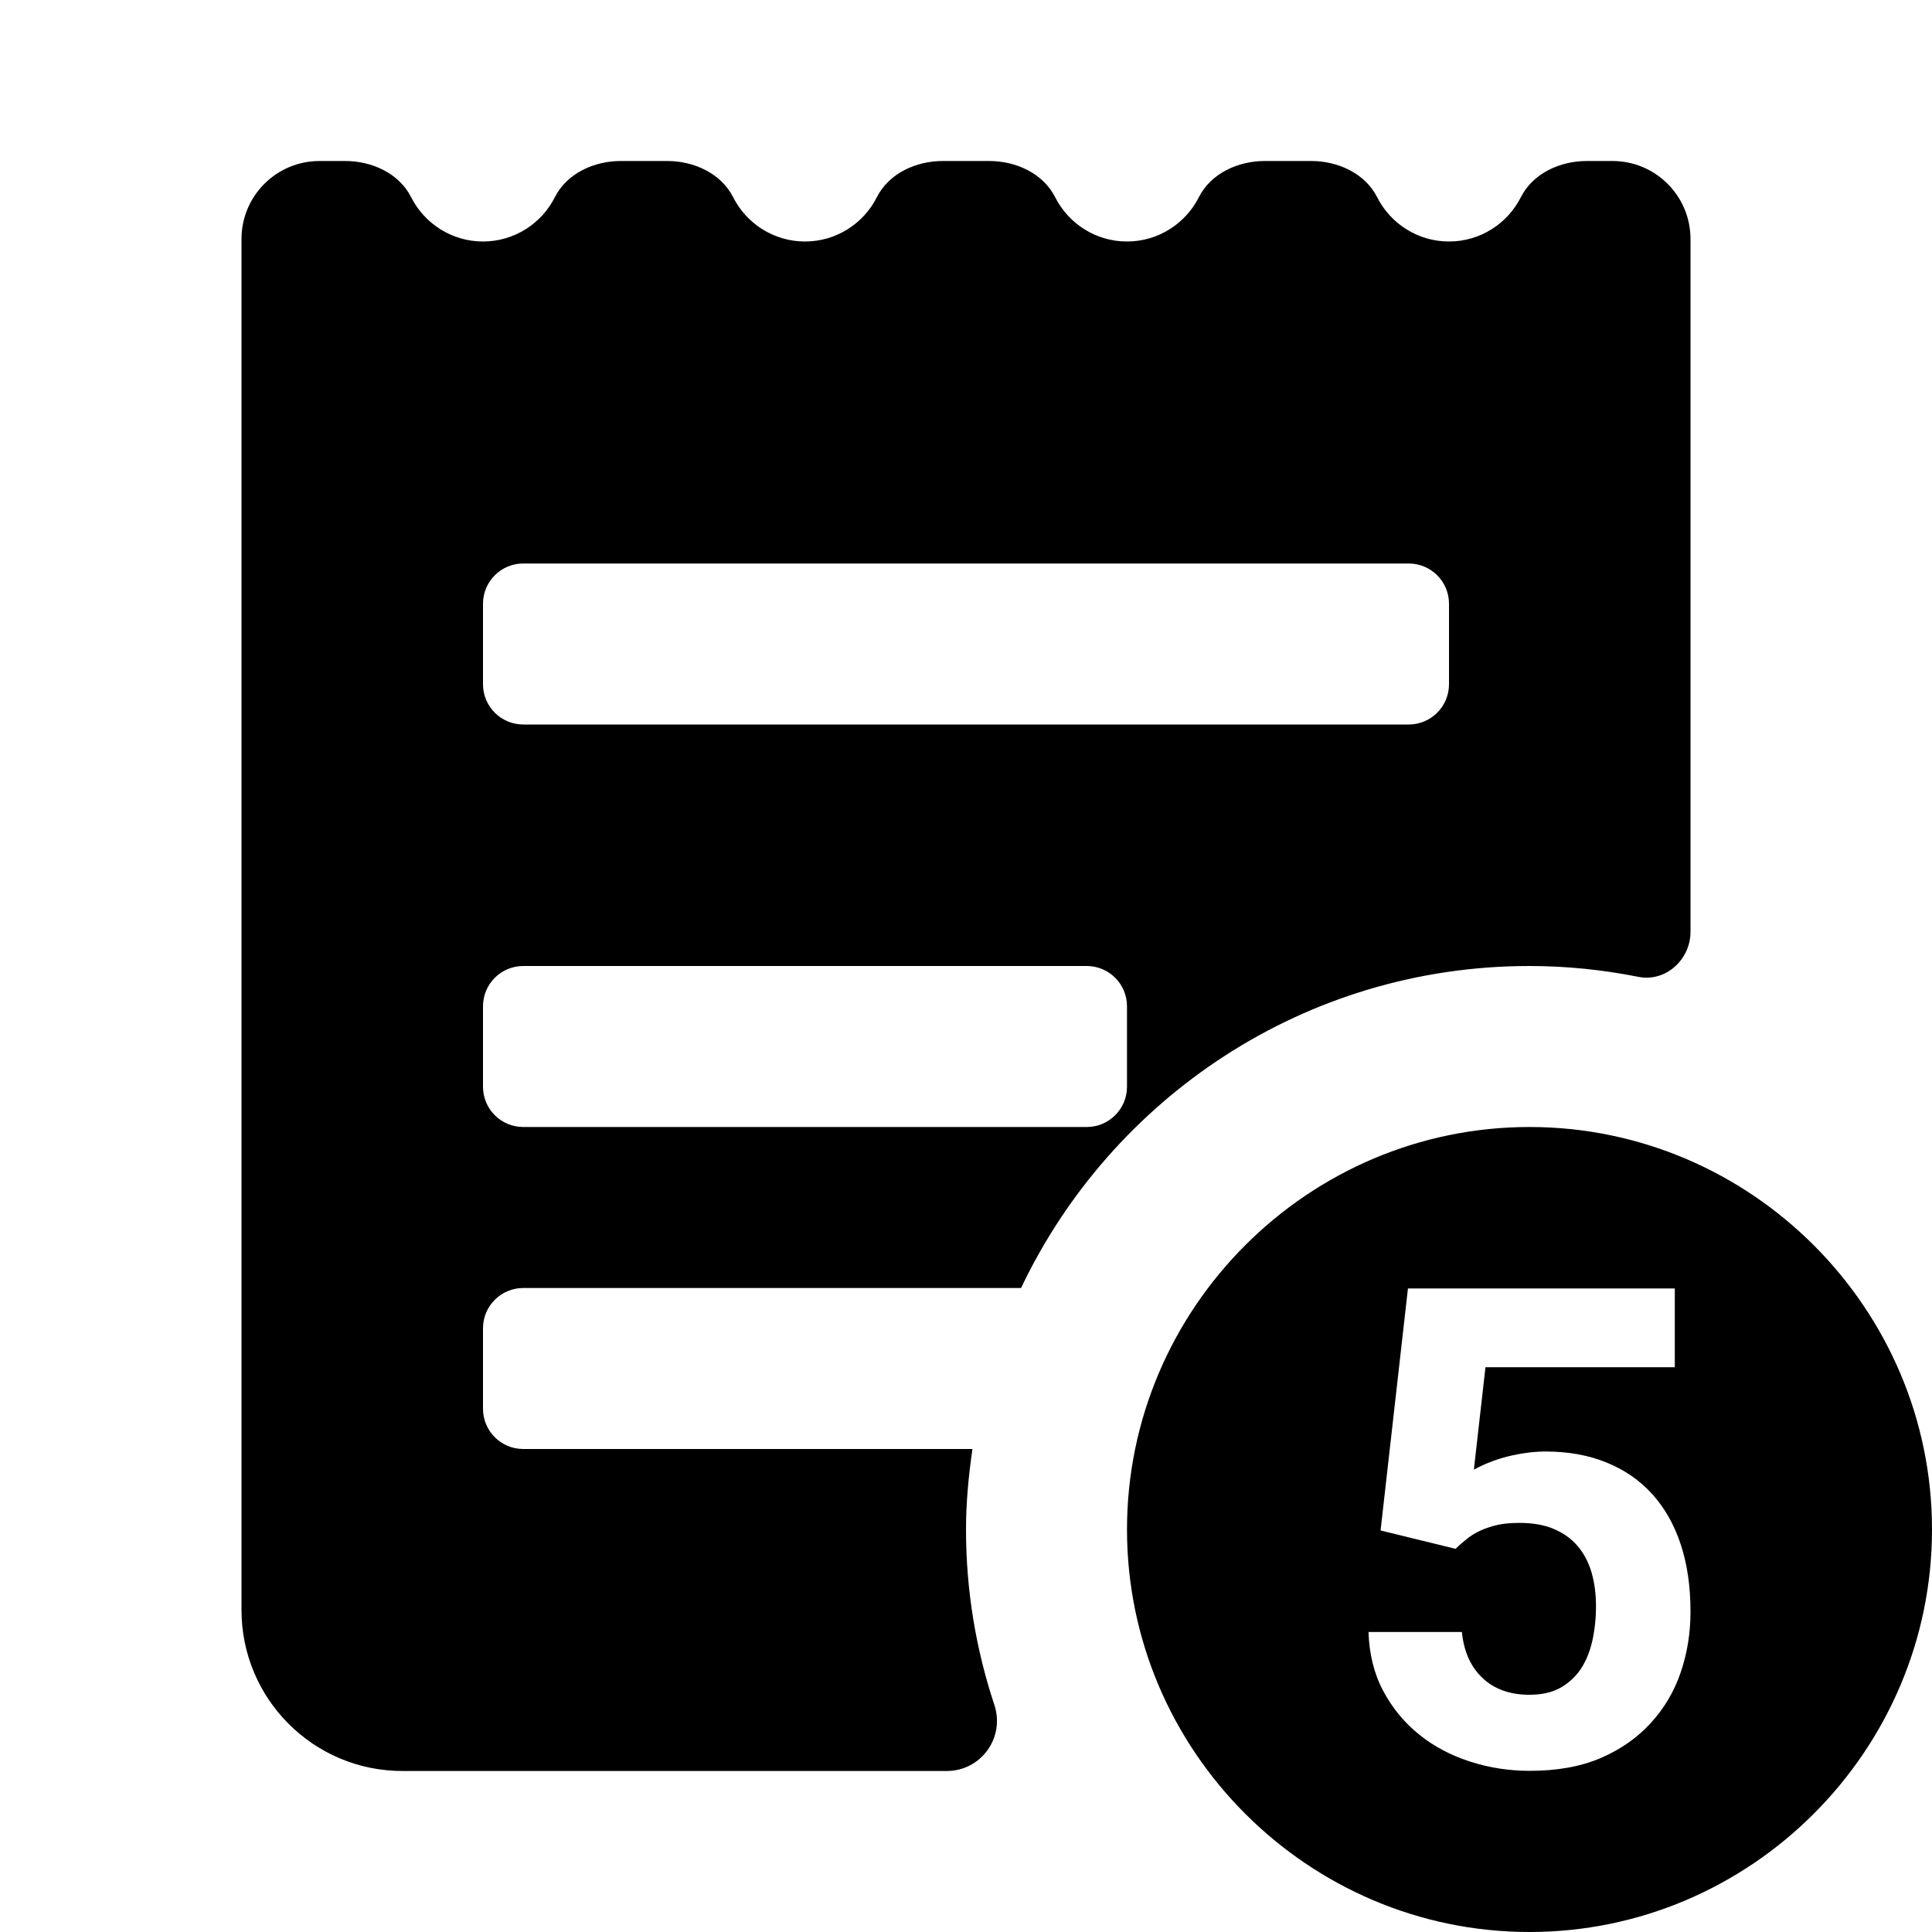 <?xml version="1.0"?><svg fill="#000000" xmlns="http://www.w3.org/2000/svg" viewBox="0 0 24 24" width="64px" height="64px">    <path d="M 3.969 2 C 3.434 2 3 2.434 3 2.969 L 3 20 C 3 21.105 3.895 22 5 22 L 11.76 22 C 12.188 22 12.487 21.584 12.352 21.178 C 12.125 20.493 12 19.762 12 19 C 12 18.66 12.033 18.327 12.08 18 L 6.5 18 C 6.224 18 6 17.776 6 17.5 L 6 16.5 C 6 16.224 6.224 16 6.5 16 L 12.684 16 C 13.808 13.637 16.21 12 19 12 C 19.464 12 19.916 12.048 20.354 12.135 C 20.692 12.202 21 11.92 21 11.576 L 21 2.969 C 21 2.434 20.566 2 20.031 2 L 19.711 2 C 19.38 2 19.043 2.153 18.893 2.449 C 18.729 2.775 18.39 3 18 3 C 17.61 3 17.271 2.775 17.107 2.449 C 16.957 2.153 16.62 2 16.289 2 L 15.711 2 C 15.38 2 15.043 2.153 14.893 2.449 C 14.729 2.775 14.39 3 14 3 C 13.61 3 13.271 2.775 13.107 2.449 C 12.957 2.153 12.62 2 12.289 2 L 11.711 2 C 11.38 2 11.043 2.153 10.893 2.449 C 10.729 2.775 10.39 3 10 3 C 9.61 3 9.271 2.775 9.107 2.449 C 8.957 2.153 8.62 2 8.289 2 L 7.711 2 C 7.38 2 7.043 2.153 6.893 2.449 C 6.729 2.775 6.39 3 6 3 C 5.61 3 5.271 2.775 5.107 2.449 C 4.957 2.153 4.62 2 4.289 2 L 3.969 2 z M 6.5 7 L 17.5 7 C 17.776 7 18 7.224 18 7.5 L 18 8.5 C 18 8.776 17.776 9 17.5 9 L 6.5 9 C 6.224 9 6 8.776 6 8.5 L 6 7.5 C 6 7.224 6.224 7 6.5 7 z M 6.5 12 L 13.5 12 C 13.776 12 14 12.224 14 12.5 L 14 13.5 C 14 13.776 13.776 14 13.5 14 L 6.5 14 C 6.224 14 6 13.776 6 13.5 L 6 12.5 C 6 12.224 6.224 12 6.5 12 z M 19 14 C 16.25 14 14 16.25 14 19 C 14 21.75 16.25 24 19 24 C 21.75 24 24 21.75 24 19 C 24 16.25 21.75 14 19 14 z M 17.49 16.006 L 20.805 16.006 L 20.805 16.984 L 18.453 16.984 L 18.309 18.256 C 18.349 18.235 18.398 18.21 18.457 18.184 C 18.517 18.159 18.585 18.134 18.662 18.111 C 18.739 18.088 18.823 18.07 18.914 18.055 C 19.004 18.041 19.099 18.031 19.197 18.031 C 19.482 18.031 19.735 18.077 19.957 18.168 C 20.181 18.259 20.371 18.39 20.525 18.561 C 20.679 18.731 20.798 18.94 20.879 19.186 C 20.96 19.432 21 19.709 21 20.021 C 21 20.284 20.96 20.535 20.879 20.773 C 20.798 21.011 20.674 21.221 20.508 21.402 C 20.343 21.584 20.136 21.73 19.887 21.838 C 19.636 21.946 19.341 21.998 19.002 21.998 C 18.748 21.998 18.5 21.96 18.262 21.883 C 18.024 21.806 17.812 21.695 17.629 21.547 C 17.446 21.4 17.296 21.218 17.182 21.004 C 17.069 20.791 17.009 20.547 17 20.273 L 18.16 20.273 C 18.185 20.52 18.272 20.711 18.42 20.848 C 18.566 20.985 18.76 21.053 18.998 21.053 C 19.147 21.053 19.273 21.026 19.379 20.969 C 19.482 20.912 19.568 20.834 19.635 20.736 C 19.7 20.639 19.748 20.523 19.779 20.389 C 19.809 20.255 19.826 20.109 19.826 19.955 C 19.826 19.801 19.808 19.66 19.77 19.531 C 19.732 19.403 19.674 19.294 19.596 19.203 C 19.518 19.112 19.418 19.042 19.299 18.992 C 19.18 18.942 19.039 18.918 18.877 18.918 C 18.768 18.918 18.674 18.926 18.594 18.945 C 18.514 18.964 18.444 18.988 18.381 19.018 C 18.319 19.048 18.264 19.082 18.217 19.121 C 18.168 19.16 18.123 19.199 18.082 19.24 L 17.15 19.012 L 17.49 16.006 z"/></svg>